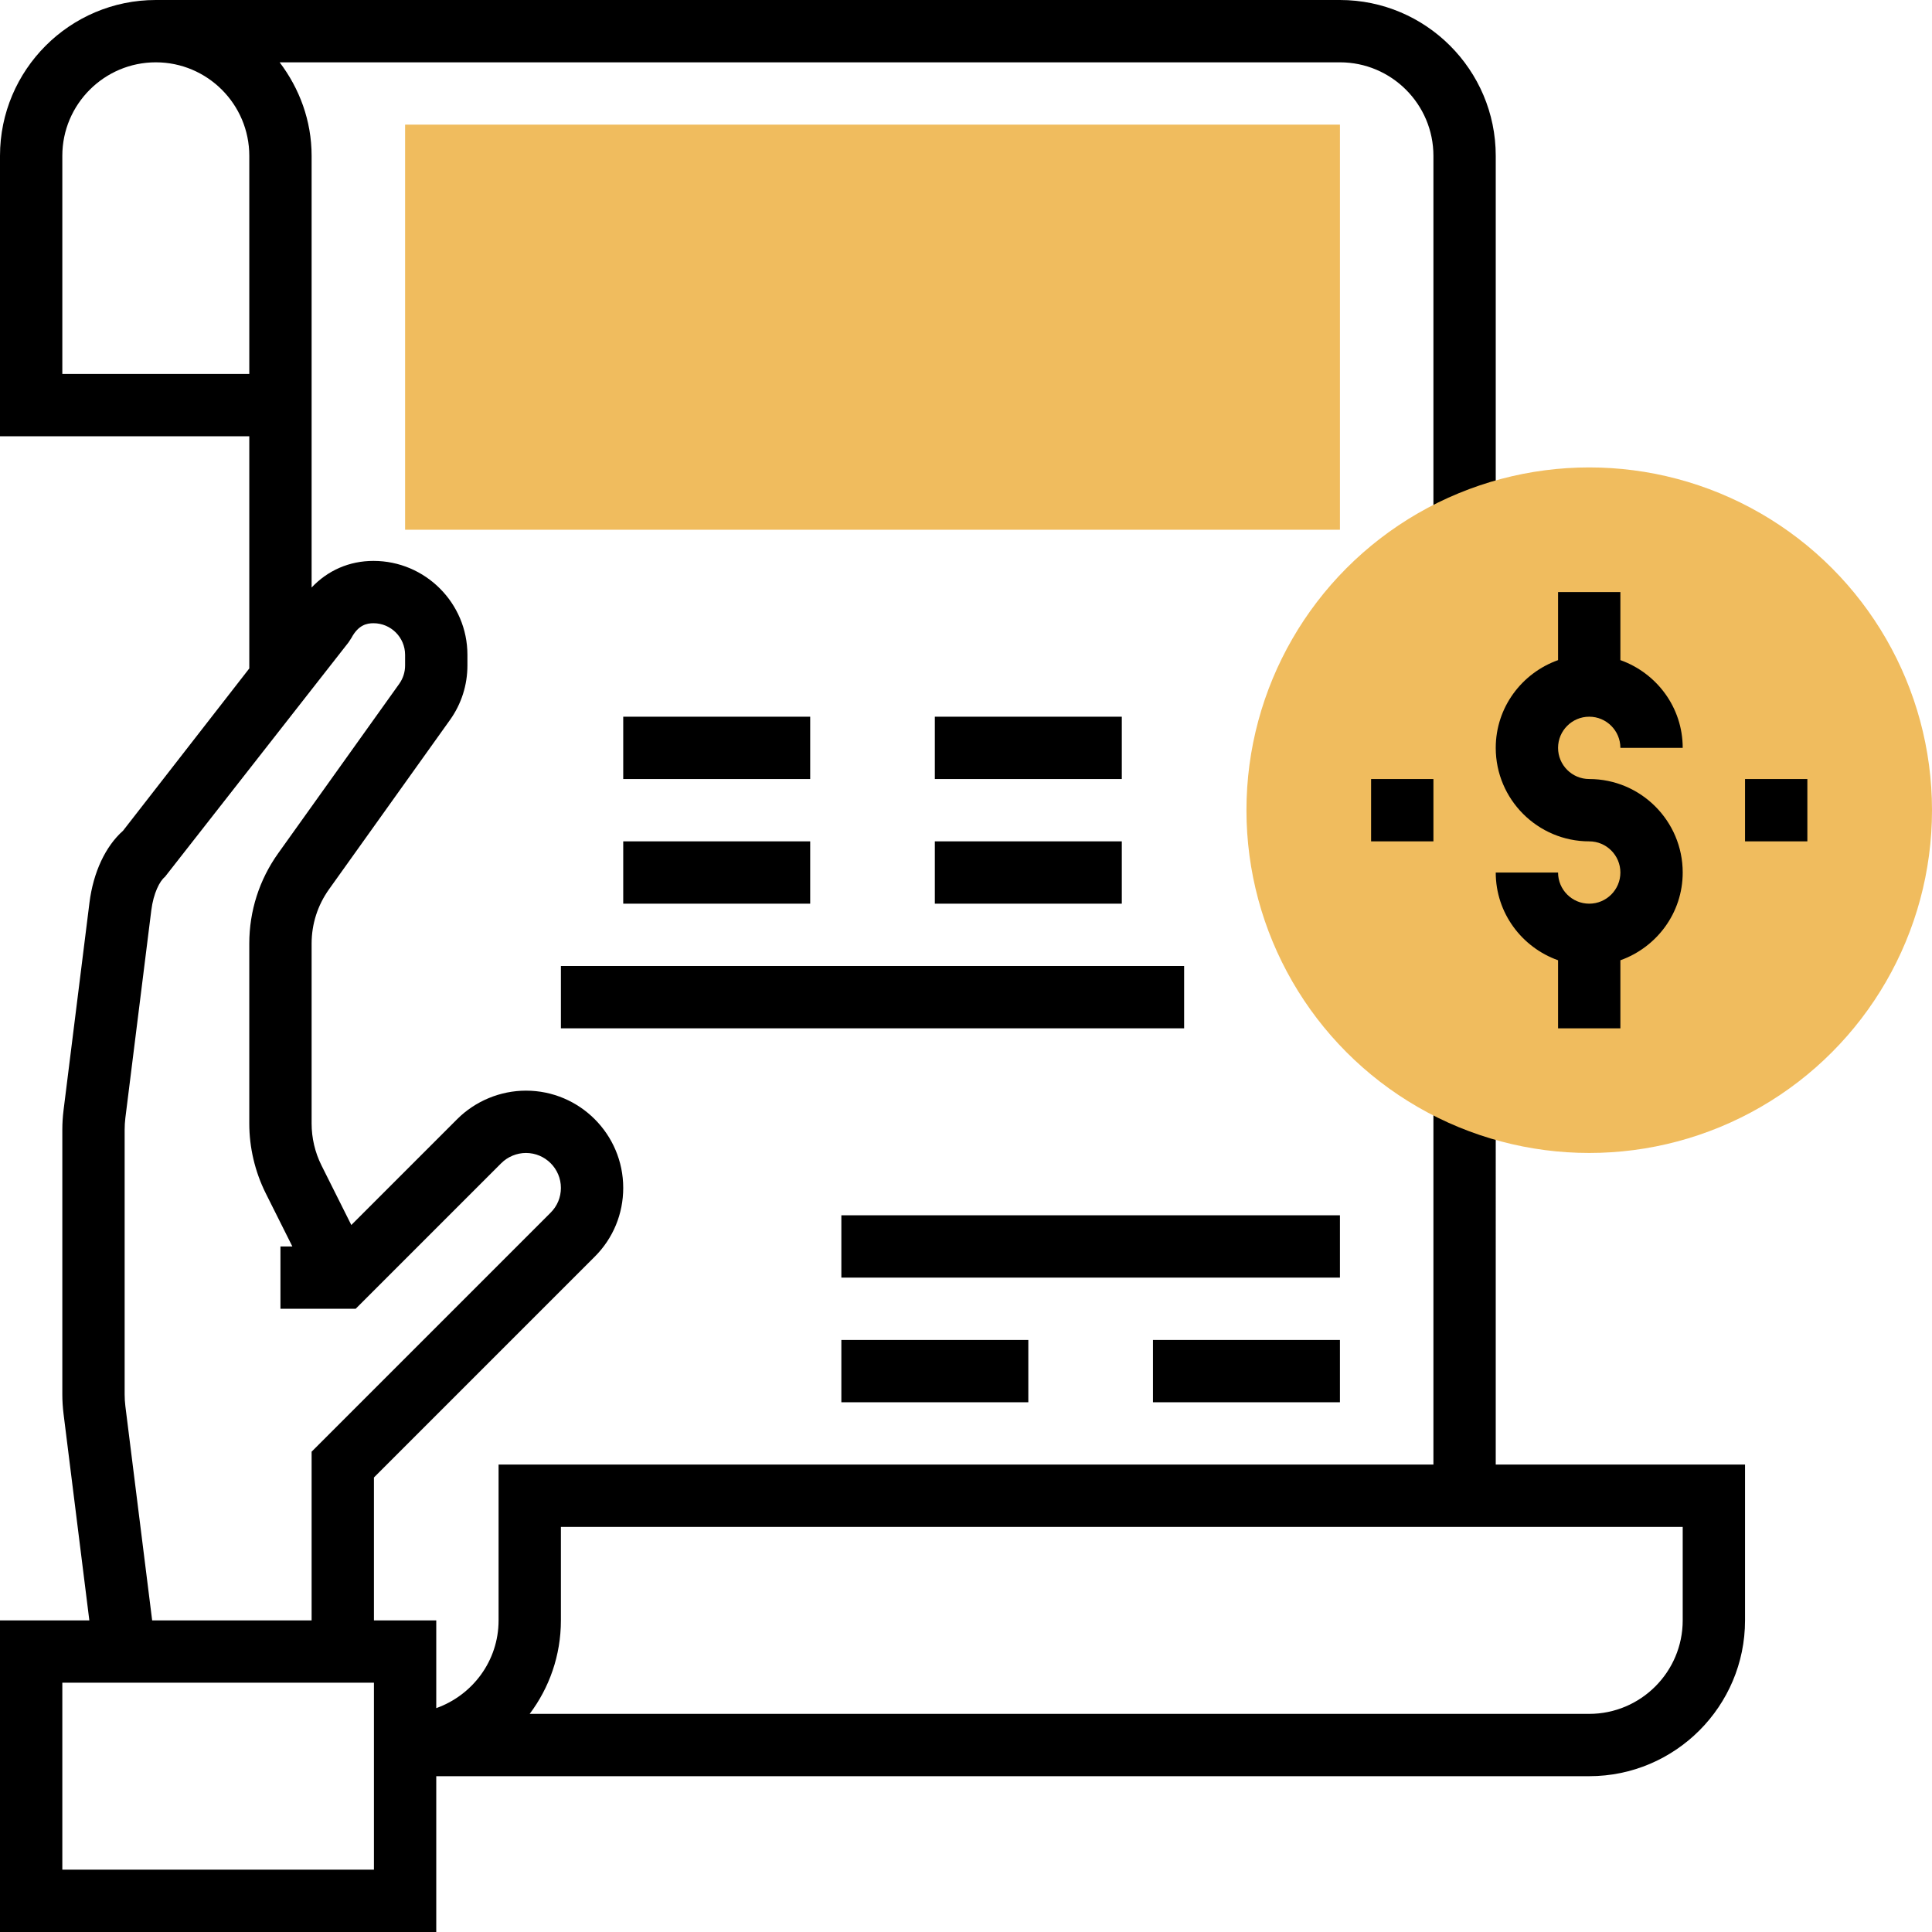 <?xml version="1.0" encoding="iso-8859-1"?>
<!-- Generator: Adobe Illustrator 19.0.0, SVG Export Plug-In . SVG Version: 6.00 Build 0)  -->
<svg version="1.1" id="Capa_1" xmlns="http://www.w3.org/2000/svg" xmlns:xlink="http://www.w3.org/1999/xlink" x="0px" y="0px"
	 viewBox="0 0 496 496" style="enable-background:new 0 0 496 496;" xml:space="preserve">
<path style="fill:#F0BC5E;" d="M344,136H104V32h240V136z"/>
<path d="M384,282.64h-16V376H128v40c0,10.416-6.712,19.216-16,22.528V416H96v-36.688l56.688-56.688
	c4.72-4.712,7.312-10.984,7.312-17.656C160,291.2,148.8,280,135.032,280c-6.576,0-13.008,2.664-17.656,7.312l-27.184,27.184
	l-7.664-15.312c-1.656-3.32-2.528-7.032-2.528-10.736v-46.192c0-5.032,1.544-9.848,4.472-13.952l31.04-43.456
	c2.936-4.104,4.488-8.952,4.488-14.016v-2.72C120,154.824,109.176,144,95.88,144c-6.208,0-11.736,2.44-15.88,6.832V40
	c0-9.04-3.128-17.296-8.208-24H344c13.232,0,24,10.768,24,24v94.216h16V40c0-22.056-17.944-40-40-40H40C17.944,0,0,17.944,0,40v72
	h64v59.608l-32.4,41.648c-4.528,4.016-7.648,10.672-8.632,18.48l-6.656,53.296c-0.2,1.648-0.312,3.304-0.312,4.96v68.016
	c0,1.664,0.112,3.312,0.312,4.96L22.936,416H0v80h112v-40h296c22.056,0,40-17.944,40-40v-40h-64V282.64z M16,96V40
	c0-13.232,10.768-24,24-24s24,10.768,24,24v56H16z M32.184,360.992C32.064,360,32,359,32,358.008v-68.016
	c0-0.992,0.064-1.992,0.184-2.976l6.656-53.288c0.56-4.472,2.2-7.592,3.496-8.6l47.144-60.216l0.744-1.144
	c1.784-3.336,3.96-3.768,5.656-3.768c4.48,0,8.12,3.64,8.12,8.12v2.72c0,1.704-0.52,3.336-1.504,4.72l-31.04,43.456
	c-4.88,6.816-7.456,14.856-7.456,23.24v46.192c0,6.168,1.464,12.36,4.216,17.888L75.056,320H72v16h19.312l37.376-37.376
	c1.672-1.664,3.984-2.624,6.344-2.624c4.944,0,8.968,4.024,8.968,8.968c0,2.4-0.928,4.648-2.624,6.344L80,372.688V416H39.064
	L32.184,360.992z M96,480H16v-48h80V480z M432,416c0,13.232-10.768,24-24,24H135.984c5.032-6.688,8.016-15,8.016-24v-24h288V416z"/>
<circle style="fill:#F0BC5E;" cx="408" cy="208" r="88"/>
<rect x="144" y="248" width="160" height="16"/>
<rect x="160" y="184" width="48" height="16"/>
<rect x="240" y="184" width="48" height="16"/>
<rect x="160" y="216" width="48" height="16"/>
<rect x="240" y="216" width="48" height="16"/>
<rect x="216" y="312" width="128" height="16"/>
<rect x="296" y="344" width="48" height="16"/>
<rect x="216" y="344" width="48" height="16"/>
<path d="M384,192c0,13.232,10.768,24,24,24c4.416,0,8,3.592,8,8s-3.584,8-8,8s-8-3.592-8-8h-16c0,10.416,6.712,19.216,16,22.528V264
	h16v-17.472c9.288-3.312,16-12.112,16-22.528c0-13.232-10.768-24-24-24c-4.416,0-8-3.592-8-8s3.584-8,8-8s8,3.592,8,8h16
	c0-10.416-6.712-19.216-16-22.528V152h-16v17.472C390.712,172.784,384,181.584,384,192z"/>
<rect x="448" y="200" width="16" height="16"/>
<rect x="352" y="200" width="16" height="16"/>
<g>
</g>
<g>
</g>
<g>
</g>
<g>
</g>
<g>
</g>
<g>
</g>
<g>
</g>
<g>
</g>
<g>
</g>
<g>
</g>
<g>
</g>
<g>
</g>
<g>
</g>
<g>
</g>
<g>
</g>
</svg>
